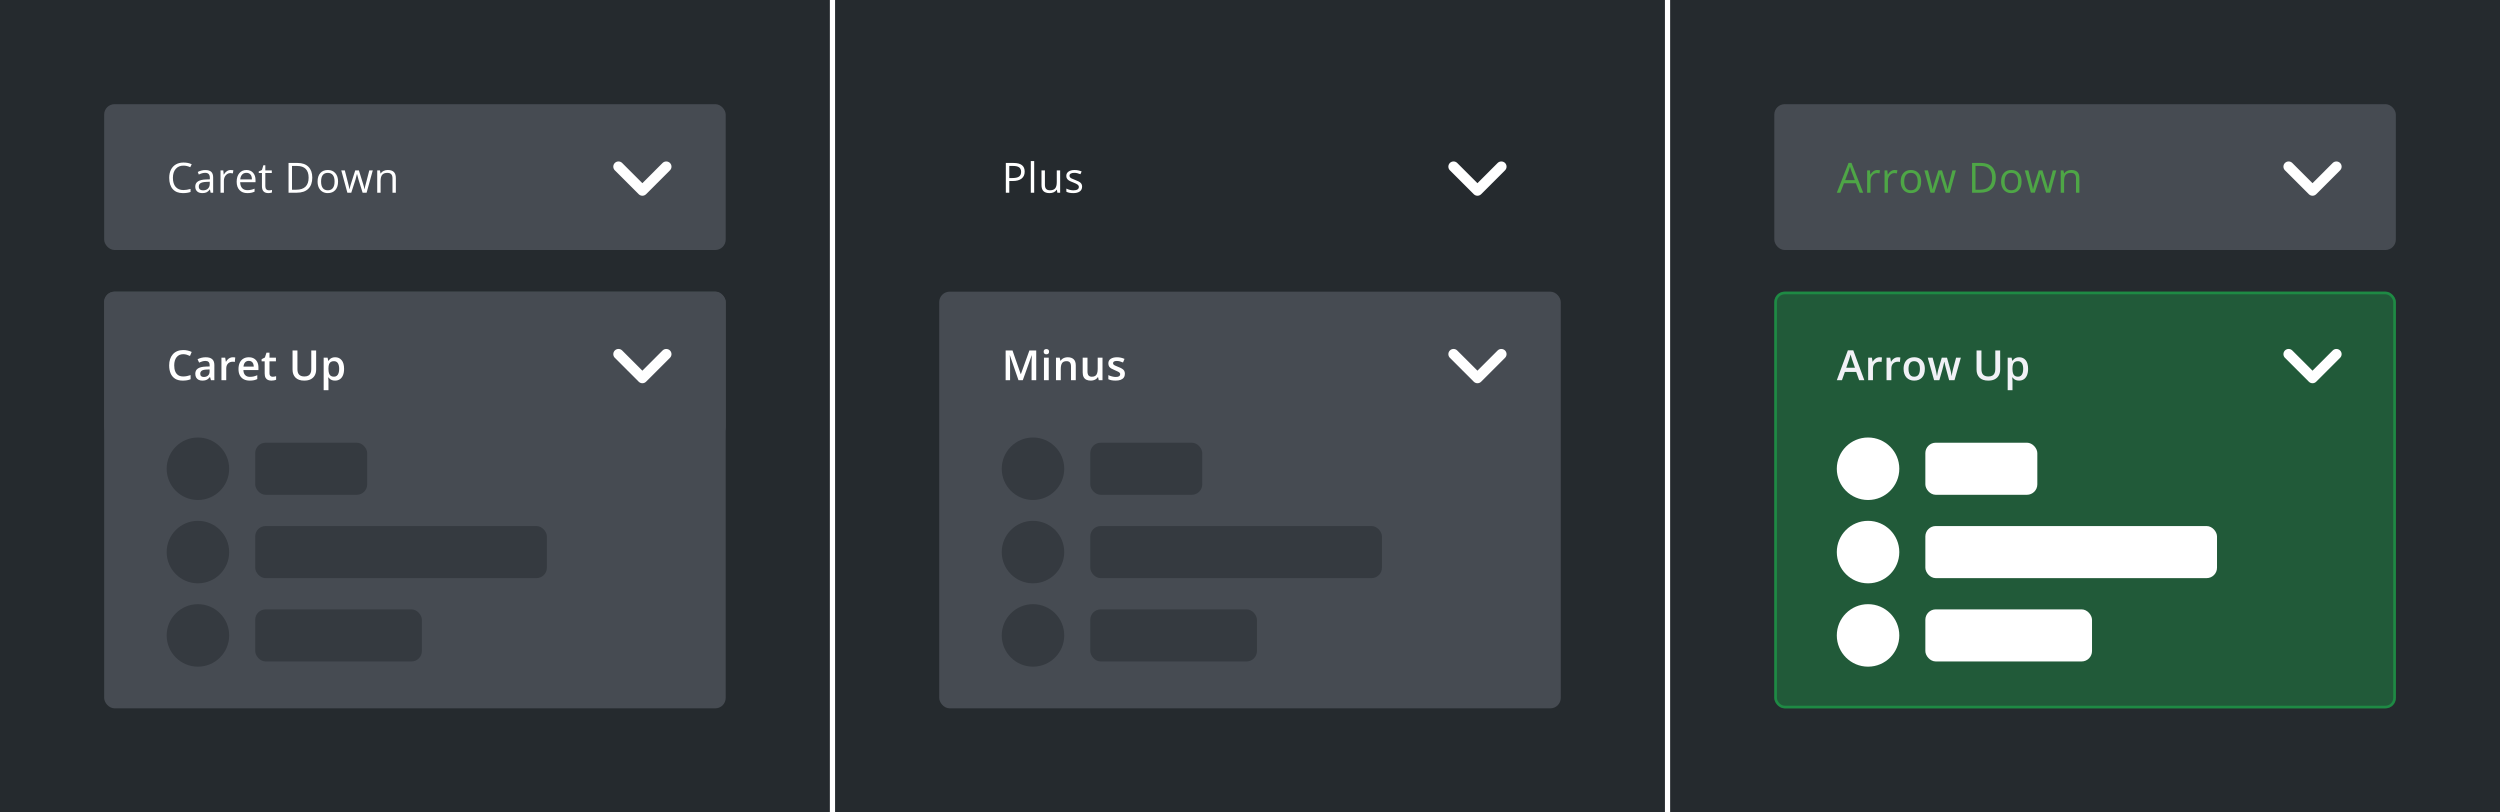 <svg fill="none" height="312" viewBox="0 0 960 312" width="960" xmlns="http://www.w3.org/2000/svg" xmlns:xlink="http://www.w3.org/1999/xlink"><filter id="a" color-interpolation-filters="sRGB" filterUnits="userSpaceOnUse" height="180" width="258.667" x="30" y="102"><feFlood flood-opacity="0" result="BackgroundImageFix"/><feColorMatrix in="SourceAlpha" result="hardAlpha" type="matrix" values="0 0 0 0 0 0 0 0 0 0 0 0 0 0 0 0 0 0 127 0"/><feOffset/><feGaussianBlur stdDeviation="5"/><feColorMatrix type="matrix" values="0 0 0 0 0.145 0 0 0 0 0.165 0 0 0 0 0.18 0 0 0 0.2 0"/><feBlend in2="BackgroundImageFix" mode="normal" result="effect1_dropShadow_213_32750"/><feBlend in="SourceGraphic" in2="effect1_dropShadow_213_32750" mode="normal" result="shape"/></filter><clipPath id="b"><path d="m0 0h960v312h-960z"/></clipPath><clipPath id="c"><path d="m222.667 44h48v48h-48z"/></clipPath><clipPath id="d"><rect height="160" rx="4" width="238.667" x="40" y="112"/></clipPath><clipPath id="e"><path d="m222.667 116h48v48h-48z"/></clipPath><clipPath id="f"><path d="m543.333 44h48v48h-48z"/></clipPath><clipPath id="g"><rect height="160" rx="4" width="238.667" x="360.667" y="112"/></clipPath><clipPath id="h"><path d="m543.333 116h48v48h-48z"/></clipPath><clipPath id="i"><path d="m384.667 168h190.667v24h-190.667z"/></clipPath><clipPath id="j"><path d="m384.667 200h190.667v24h-190.667z"/></clipPath><clipPath id="k"><path d="m384.667 232h190.667v24h-190.667z"/></clipPath><clipPath id="l"><path d="m864 44h48v48h-48z"/></clipPath><clipPath id="m"><rect height="160" rx="4" width="238.667" x="681.333" y="112"/></clipPath><clipPath id="n"><path d="m864 116h48v48h-48z"/></clipPath><clipPath id="o"><path d="m705.333 168h190.667v24h-190.667z"/></clipPath><clipPath id="p"><path d="m705.333 200h190.667v24h-190.667z"/></clipPath><clipPath id="q"><path d="m705.333 232h190.667v24h-190.667z"/></clipPath><g clip-path="url(#b)"><path d="m0 0h318.667v312h-318.667z" fill="#252a2e"/><rect fill="#464b52" height="56" rx="4" width="238.667" x="40" y="40"/><path d="m70.461 63.602c-1.255 0-2.247.419-2.977 1.258-.724.833-1.086 1.976-1.086 3.43 0 1.495.349 2.651 1.047 3.469.703.812 1.703 1.219 3 1.219.797 0 1.706-.143 2.727-.43v1.164c-.792.297-1.768.445-2.93.445-1.682 0-2.982-.51-3.898-1.531-.911-1.021-1.367-2.471-1.367-4.352 0-1.177.219-2.208.656-3.094.443-.885 1.078-1.568 1.906-2.047.833-.479 1.812-.719 2.938-.719 1.198 0 2.245.219 3.141.656l-.562 1.141c-.865-.406-1.729-.609-2.594-.609zm10.424 10.398-.258-1.219h-.062c-.427.536-.854.901-1.281 1.094-.422.188-.951.281-1.586.281-.849 0-1.516-.219-2-.656-.479-.438-.719-1.06-.719-1.867 0-1.729 1.383-2.635 4.149-2.719l1.453-.047v-.531c0-.672-.146-1.167-.438-1.484-.286-.323-.747-.484-1.383-.484-.714 0-1.521.219-2.422.656l-.398-.992c.422-.229.883-.409 1.383-.539.505-.13 1.01-.195 1.516-.195 1.021 0 1.776.227 2.266.68.495.453.742 1.18.742 2.18v5.844zm-2.93-.914c.807 0 1.44-.221 1.898-.664.464-.443.695-1.062.695-1.859v-.773l-1.297.055c-1.031.036-1.776.198-2.234.484-.453.281-.68.721-.68 1.32 0 .469.141.826.422 1.07.286.245.685.367 1.195.367zm10.627-7.805c.38 0 .721.031 1.024.094l-.18 1.203c-.354-.078-.667-.117-.938-.117-.693 0-1.286.281-1.781.844-.489.562-.734 1.263-.734 2.102v4.594h-1.297v-8.562h1.07l.148 1.586h.062c.318-.557.701-.987 1.149-1.289s.94-.453 1.476-.453zm6.392 8.875c-1.266 0-2.266-.385-3-1.156-.729-.771-1.094-1.841-1.094-3.211 0-1.38.339-2.477 1.016-3.289.682-.812 1.596-1.219 2.742-1.219 1.073 0 1.922.354 2.547 1.063.625.703.938 1.633.938 2.789v.82h-5.899c.026 1.005.279 1.768.758 2.289.484.521 1.164.781 2.039.781.922 0 1.833-.193 2.734-.578v1.156c-.458.198-.893.339-1.305.422-.406.089-.898.133-1.477.133zm-.351-7.789c-.688 0-1.237.224-1.649.672-.406.448-.646 1.068-.719 1.859h4.477c0-.818-.182-1.443-.547-1.875-.365-.438-.885-.656-1.562-.656zm8.634 6.719c.229 0 .451-.016.664-.047.214-.036.383-.073.508-.109v.992c-.141.068-.349.122-.625.164-.271.047-.516.07-.734.07-1.657 0-2.485-.872-2.485-2.617v-5.094h-1.226v-.625l1.226-.539.547-1.828h.75v1.984h2.485v1.008h-2.485v5.039c0 .516.123.911.367 1.188.245.276.581.414 1.008.414zm16.66-4.906c0 1.885-.513 3.328-1.539 4.328-1.021.995-2.493 1.492-4.414 1.492h-3.165v-11.422h3.5c1.776 0 3.157.492 4.141 1.477s1.477 2.359 1.477 4.125zm-1.407.047c0-1.49-.375-2.612-1.125-3.367-.744-.755-1.854-1.133-3.328-1.133h-1.929v9.125h1.617c1.583 0 2.773-.388 3.57-1.164.797-.781 1.195-1.935 1.195-3.461zm11.307 1.484c0 1.396-.352 2.487-1.055 3.273-.703.781-1.675 1.172-2.914 1.172-.766 0-1.445-.18-2.039-.539s-1.052-.875-1.375-1.547-.485-1.458-.485-2.359c0-1.396.349-2.482 1.047-3.258.698-.781 1.667-1.172 2.907-1.172 1.197 0 2.148.399 2.851 1.195.708.797 1.063 1.875 1.063 3.234zm-6.524 0c0 1.094.219 1.927.656 2.5.438.573 1.081.859 1.93.859s1.492-.284 1.93-.852c.443-.573.664-1.409.664-2.508 0-1.089-.221-1.914-.664-2.477-.438-.568-1.086-.852-1.946-.852-.848 0-1.489.279-1.921.836-.433.557-.649 1.388-.649 2.492zm15.947 4.289-1.57-5.023c-.099-.307-.284-1.005-.555-2.094h-.062c-.209.911-.391 1.615-.547 2.109l-1.618 5.008h-1.5l-2.335-8.562h1.359c.552 2.151.971 3.789 1.258 4.914.291 1.125.458 1.883.5 2.273h.062c.058-.297.149-.68.274-1.148.13-.474.242-.849.336-1.125l1.57-4.914h1.406l1.531 4.914c.292.896.49 1.648.594 2.258h.063c.021-.188.075-.477.164-.867.093-.391.638-2.492 1.633-6.305h1.343l-2.367 8.562zm11.47 0v-5.539c0-.698-.158-1.219-.476-1.562-.318-.344-.815-.516-1.492-.516-.896 0-1.552.242-1.969.727s-.625 1.284-.625 2.398v4.492h-1.297v-8.562h1.055l.211 1.172h.062c.266-.422.638-.747 1.117-.977.479-.234 1.013-.352 1.602-.352 1.031 0 1.807.25 2.328.75.521.495.781 1.289.781 2.383v5.586z" fill="#fff"/><g clip-path="url(#c)"><path d="m254.427 62.58-7.76 7.76-7.76-7.76c-.78-.78-2.04-.78-2.82 0s-.78 2.04 0 2.82l9.18 9.18c.78.78 2.04.78 2.82 0l9.18-9.18c.78-.78.78-2.04 0-2.82-.78-.76-2.06-.78-2.84 0z" fill="#fff"/></g><g filter="url(#a)"><g clip-path="url(#d)"><rect fill="#464b52" height="160" rx="4" width="238.667" x="40" y="112"/><rect fill="#464b52" height="56" rx="4" width="238.667" x="40" y="112"/><path d="m70.367 136.008c-.547 0-1.036.099-1.469.297-.427.198-.789.484-1.086.859-.297.37-.523.82-.68 1.352-.156.526-.234 1.119-.234 1.781 0 .885.125 1.648.375 2.289.25.635.63 1.125 1.141 1.469.51.338 1.156.507 1.938.507.484 0 .956-.046 1.414-.14.458-.094.932-.221 1.422-.383v1.594c-.464.182-.932.315-1.406.398-.474.084-1.021.125-1.641.125-1.167 0-2.135-.242-2.906-.726-.766-.485-1.339-1.167-1.719-2.047-.375-.88-.562-1.912-.562-3.094 0-.865.12-1.656.359-2.375s.589-1.338 1.047-1.859c.458-.526 1.023-.93 1.695-1.211.677-.287 1.45-.43 2.32-.43.573 0 1.135.065 1.688.195.557.125 1.073.305 1.547.539l-.656 1.547c-.396-.187-.81-.349-1.242-.484s-.88-.203-1.344-.203zm8.627 1.18c1.094 0 1.919.242 2.477.726.562.484.844 1.24.844 2.266v5.82h-1.305l-.352-1.227h-.062c-.245.313-.497.571-.758.774s-.562.354-.906.453c-.339.104-.753.156-1.242.156-.516 0-.977-.094-1.383-.281-.406-.193-.727-.484-.961-.875s-.352-.885-.352-1.484c0-.891.331-1.56.992-2.008.667-.448 1.672-.696 3.016-.742l1.5-.055v-.453c0-.599-.141-1.026-.422-1.281-.276-.256-.667-.383-1.172-.383-.432 0-.852.062-1.258.187-.406.125-.802.279-1.188.461l-.594-1.297c.422-.224.901-.406 1.438-.547.542-.14 1.104-.21 1.688-.21zm1.5 4.679-1.117.039c-.917.032-1.56.188-1.93.469s-.555.667-.555 1.156c0 .427.128.74.383.938.255.192.591.289 1.008.289.635 0 1.161-.18 1.578-.539.422-.365.633-.899.633-1.602zm8.924-4.679c.146 0 .305.007.476.023.172.016.32.036.445.062l-.172 1.719c-.109-.031-.245-.054-.406-.07-.156-.016-.297-.024-.422-.024-.328 0-.641.055-.938.164-.297.105-.56.266-.789.485-.229.213-.409.482-.539.805-.13.322-.195.697-.195 1.125v4.523h-1.844v-8.648h1.438l.25 1.523h.086c.172-.307.385-.589.641-.844s.547-.458.875-.609c.333-.156.698-.234 1.094-.234zm6.119 0c.771 0 1.432.158 1.984.476s.977.768 1.274 1.352c.297.583.445 1.281.445 2.093v.985h-5.774c.021.838.245 1.484.672 1.937.432.453 1.036.68 1.812.68.552 0 1.047-.052 1.484-.156.443-.11.898-.269 1.367-.477v1.492c-.432.203-.872.352-1.32.446-.448.093-.984.14-1.609.14-.849 0-1.596-.164-2.242-.492-.641-.333-1.143-.828-1.508-1.484-.359-.657-.539-1.472-.539-2.446 0-.968.164-1.791.492-2.468s.789-1.193 1.383-1.547c.594-.354 1.286-.531 2.078-.531zm0 1.382c-.578 0-1.047.188-1.406.563-.354.375-.562.924-.625 1.648h3.938c-.005-.432-.078-.815-.219-1.148-.135-.334-.344-.594-.625-.781-.276-.188-.63-.282-1.062-.282zm9.142 6.102c.24 0 .477-.021.711-.063.234-.047.448-.101.641-.164v1.391c-.203.088-.466.164-.789.226-.323.063-.659.094-1.008.094-.49 0-.93-.08-1.321-.242-.39-.167-.7-.45-.929-.852-.229-.401-.344-.955-.344-1.664v-4.648h-1.18v-.82l1.266-.649.602-1.851h1.156v1.922h2.476v1.398h-2.476v4.625c0 .437.109.763.328.977.219.213.508.32.867.32zm16.722-10.094v7.391c0 .797-.169 1.51-.508 2.14-.333.631-.838 1.131-1.515 1.5-.678.365-1.529.547-2.555.547-1.464 0-2.578-.383-3.344-1.148-.76-.771-1.14-1.794-1.14-3.07v-7.36h1.875v7.195c0 .954.223 1.657.671 2.11s1.118.679 2.008.679c.615 0 1.115-.106 1.5-.32.391-.219.677-.536.86-.953.187-.422.281-.93.281-1.523v-7.188zm7.322 2.61c1.026 0 1.849.374 2.469 1.124.625.75.937 1.865.937 3.344 0 .979-.146 1.805-.437 2.477-.287.666-.69 1.172-1.211 1.515-.516.339-1.118.508-1.805.508-.438 0-.818-.057-1.141-.172-.323-.114-.599-.263-.828-.445-.229-.187-.422-.391-.578-.609h-.109c.026.208.049.44.07.695.026.25.039.479.039.687v3.524h-1.844v-12.484h1.5l.258 1.195h.086c.162-.245.357-.471.586-.68.234-.208.516-.372.844-.492.333-.125.721-.187 1.164-.187zm-.492 1.5c-.506 0-.912.101-1.219.304-.302.198-.524.498-.664.899-.136.401-.208.903-.219 1.507v.258c0 .641.065 1.185.195 1.633.136.443.357.781.664 1.016.313.229.735.343 1.266.343.448 0 .818-.122 1.109-.367.297-.245.519-.593.665-1.047.145-.453.218-.987.218-1.601 0-.932-.166-1.656-.5-2.172-.328-.516-.833-.773-1.515-.773z" fill="#fff"/><g clip-path="url(#e)"><path d="m254.427 134.58-7.76 7.76-7.76-7.76c-.78-.78-2.04-.78-2.82 0s-.78 2.04 0 2.82l9.18 9.18c.78.78 2.04.78 2.82 0l9.18-9.18c.78-.78.78-2.04 0-2.82-.78-.76-2.06-.78-2.84 0z" fill="#fff"/></g><g fill="#353a40"><circle cx="76" cy="180" r="12"/><rect height="20" rx="4" width="43" x="98" y="170"/><circle cx="76" cy="212" r="12"/><rect height="20" rx="4" width="112" x="98" y="202"/><circle cx="76" cy="244" r="12"/><rect height="20" rx="4" width="64" x="98" y="234"/></g></g></g><path d="m0 0h318.667v312h-318.667z" fill="#252a2e" transform="translate(320.667)"/><path d="m393.479 65.906c0 1.156-.396 2.047-1.187 2.672-.787.62-1.914.93-3.383.93h-1.344v4.492h-1.328v-11.422h2.961c2.854 0 4.281 1.109 4.281 3.328zm-5.914 2.461h1.195c1.177 0 2.029-.19 2.555-.57s.789-.99.789-1.828c0-.755-.247-1.318-.742-1.688-.495-.37-1.266-.555-2.313-.555h-1.484zm9.564 5.633h-1.297v-12.156h1.297zm4.119-8.562v5.555c0 .698.159 1.219.476 1.562.318.344.816.516 1.493.516.895 0 1.549-.245 1.961-.734.416-.489.625-1.289.625-2.398v-4.5h1.296v8.562h-1.07l-.187-1.148h-.071c-.265.422-.635.745-1.109.969-.469.224-1.005.336-1.609.336-1.042 0-1.823-.247-2.344-.742-.516-.495-.774-1.286-.774-2.375v-5.602zm14.283 6.227c0 .797-.297 1.411-.891 1.844s-1.427.648-2.5.648c-1.135 0-2.021-.18-2.656-.539v-1.203c.411.208.851.372 1.32.492.474.12.93.18 1.367.18.677 0 1.198-.107 1.563-.32.364-.219.547-.549.547-.992 0-.333-.146-.617-.438-.852-.286-.24-.849-.521-1.687-.844-.797-.297-1.365-.555-1.703-.773-.334-.224-.584-.477-.75-.758-.162-.281-.243-.617-.243-1.008 0-.698.284-1.247.852-1.649.568-.406 1.346-.609 2.336-.609.922 0 1.823.188 2.703.563l-.461 1.055c-.859-.354-1.638-.531-2.336-.531-.614 0-1.078.096-1.39.289-.313.193-.469.458-.469.797 0 .229.057.424.172.586.119.161.31.315.57.461s.76.357 1.5.633c1.016.37 1.7.742 2.055 1.117.359.375.539.846.539 1.414z" fill="#fff"/><g clip-path="url(#f)"><path d="m575.093 62.58-7.76 7.76-7.76-7.76c-.78-.78-2.04-.78-2.82 0s-.78 2.04 0 2.82l9.18 9.18c.78.78 2.04.78 2.82 0l9.18-9.18c.78-.78.78-2.04 0-2.82-.78-.76-2.06-.78-2.84 0z" fill="#fff"/></g><g clip-path="url(#g)"><rect fill="#464b52" height="160" rx="4" width="238.667" x="360.667" y="112"/><path d="m391.096 146-3.289-9.539h-.07c.016.213.034.505.055.875.02.37.039.766.054 1.187.016.422.024.826.024 1.211v6.266h-1.703v-11.422h2.632l3.165 9.117h.046l3.274-9.117h2.625v11.422h-1.789v-6.359c0-.349.005-.727.015-1.133.016-.406.032-.792.047-1.156.021-.365.037-.657.047-.875h-.062l-3.414 9.523zm11.619-8.648v8.648h-1.836v-8.648zm-.906-3.313c.281 0 .523.076.726.227.209.151.313.411.313.781 0 .364-.104.625-.313.781-.203.151-.445.227-.726.227-.292 0-.539-.076-.742-.227-.198-.156-.297-.417-.297-.781 0-.37.099-.63.297-.781.203-.151.45-.227.742-.227zm8.197 3.149c.974 0 1.731.252 2.273.757.547.5.82 1.305.82 2.414v5.641h-1.835v-5.297c0-.672-.139-1.174-.415-1.508-.276-.338-.703-.507-1.281-.507-.838 0-1.422.257-1.75.773-.323.516-.484 1.263-.484 2.242v4.297h-1.836v-8.648h1.43l.257 1.171h.102c.187-.302.419-.549.695-.742.282-.198.594-.346.938-.445.349-.099.711-.148 1.086-.148zm13.353.164v8.648h-1.445l-.25-1.164h-.102c-.182.297-.414.544-.695.742-.282.193-.594.336-.938.43-.344.099-.706.148-1.086.148-.651 0-1.208-.109-1.672-.328-.458-.224-.81-.568-1.054-1.031-.245-.464-.368-1.063-.368-1.797v-5.648h1.844v5.304c0 .672.136 1.175.406 1.508.276.333.704.5 1.282.5.557 0 1-.115 1.328-.344s.56-.567.695-1.015c.141-.448.211-.998.211-1.649v-4.304zm8.595 6.179c0 .568-.138 1.047-.414 1.438-.276.39-.68.687-1.211.89-.526.198-1.172.297-1.937.297-.605 0-1.125-.044-1.563-.133-.432-.083-.841-.213-1.226-.39v-1.586c.411.193.872.359 1.382.5.516.141 1.003.211 1.461.211.604 0 1.039-.094 1.305-.281.266-.193.398-.448.398-.766 0-.188-.054-.354-.164-.5-.104-.151-.302-.305-.593-.461-.287-.161-.709-.354-1.266-.578-.547-.219-1.008-.438-1.383-.656-.375-.219-.659-.482-.851-.789-.193-.313-.289-.711-.289-1.196 0-.765.302-1.346.906-1.742.609-.401 1.414-.601 2.414-.601.531 0 1.031.054 1.5.164.474.104.937.257 1.39.46l-.578 1.383c-.39-.172-.783-.312-1.179-.422-.391-.114-.789-.171-1.196-.171-.474 0-.836.072-1.086.218-.244.146-.367.354-.367.625 0 .203.06.375.18.516s.325.281.617.422c.297.14.708.315 1.234.523.516.198.961.406 1.336.625.381.214.672.477.875.789.204.313.305.716.305 1.211z" fill="#fff"/><g clip-path="url(#h)"><path d="m575.093 134.58-7.76 7.76-7.76-7.76c-.78-.78-2.04-.78-2.82 0s-.78 2.04 0 2.82l9.18 9.18c.78.78 2.04.78 2.82 0l9.18-9.18c.78-.78.78-2.04 0-2.82-.78-.76-2.06-.78-2.84 0z" fill="#fff"/></g><g fill="#353a40"><g clip-path="url(#i)"><circle cx="396.667" cy="180" r="12"/><rect height="20" rx="4" width="43" x="418.667" y="170"/></g><g clip-path="url(#j)"><circle cx="396.667" cy="212" r="12"/><rect height="20" rx="4" width="112" x="418.667" y="202"/></g><g clip-path="url(#k)"><circle cx="396.667" cy="244" r="12"/><rect height="20" rx="4" width="64" x="418.667" y="234"/></g></g></g><path d="m0 0h318.667v312h-318.667z" fill="#252a2e" transform="translate(641.333)"/><rect fill="#464b52" height="56" rx="4" width="238.667" x="681.333" y="40"/><path d="m714.083 74-1.422-3.633h-4.578l-1.406 3.633h-1.344l4.516-11.469h1.117l4.492 11.469zm-1.836-4.828-1.328-3.539c-.172-.448-.349-.997-.531-1.648-.115.5-.279 1.05-.492 1.648l-1.344 3.539zm8.643-3.891c.38 0 .721.031 1.023.094l-.18 1.203c-.354-.078-.666-.117-.937-.117-.693 0-1.287.281-1.781.844-.49.562-.735 1.263-.735 2.102v4.594h-1.297v-8.562h1.071l.148 1.586h.063c.317-.557.7-.987 1.148-1.289s.94-.453 1.477-.453zm6.681 0c.38 0 .721.031 1.023.094l-.179 1.203c-.355-.078-.667-.117-.938-.117-.693 0-1.286.281-1.781.844-.49.562-.735 1.263-.735 2.102v4.594h-1.296v-8.562h1.07l.148 1.586h.063c.317-.557.7-.987 1.148-1.289s.94-.453 1.477-.453zm10.165 4.43c0 1.396-.351 2.487-1.054 3.273-.703.781-1.675 1.172-2.914 1.172-.766 0-1.446-.18-2.039-.539-.594-.359-1.053-.875-1.375-1.547-.323-.672-.485-1.458-.485-2.359 0-1.396.349-2.482 1.047-3.258.698-.781 1.667-1.172 2.906-1.172 1.198 0 2.149.399 2.852 1.195.708.797 1.062 1.875 1.062 3.234zm-6.523 0c0 1.094.219 1.927.656 2.5.438.573 1.081.859 1.93.859s1.492-.284 1.93-.852c.442-.573.664-1.409.664-2.508 0-1.089-.222-1.914-.664-2.477-.438-.568-1.086-.852-1.946-.852-.849 0-1.489.279-1.922.836-.432.557-.648 1.388-.648 2.492zm15.947 4.289-1.57-5.023c-.099-.307-.284-1.005-.555-2.094h-.063c-.208.911-.39 1.615-.547 2.109l-1.617 5.008h-1.5l-2.336-8.562h1.36c.552 2.151.971 3.789 1.258 4.914.291 1.125.458 1.883.5 2.273h.062c.057-.297.148-.68.273-1.148.131-.474.243-.849.336-1.125l1.571-4.914h1.406l1.531 4.914c.292.896.49 1.648.594 2.258h.062c.021-.188.076-.477.165-.867.093-.391.638-2.492 1.632-6.305h1.344l-2.367 8.562zm19.23-5.82c0 1.885-.514 3.328-1.54 4.328-1.02.995-2.492 1.492-4.414 1.492h-3.164v-11.422h3.5c1.776 0 3.157.492 4.141 1.477s1.477 2.359 1.477 4.125zm-1.407.047c0-1.49-.375-2.612-1.125-3.367-.745-.755-1.854-1.133-3.328-1.133h-1.93v9.125h1.618c1.583 0 2.773-.388 3.57-1.164.797-.781 1.195-1.935 1.195-3.461zm11.307 1.484c0 1.396-.352 2.487-1.055 3.273-.703.781-1.675 1.172-2.914 1.172-.766 0-1.446-.18-2.039-.539-.594-.359-1.052-.875-1.375-1.547s-.485-1.458-.485-2.359c0-1.396.349-2.482 1.047-3.258.698-.781 1.667-1.172 2.906-1.172 1.198 0 2.149.399 2.852 1.195.708.797 1.063 1.875 1.063 3.234zm-6.524 0c0 1.094.219 1.927.656 2.5.438.573 1.081.859 1.93.859s1.492-.284 1.93-.852c.442-.573.664-1.409.664-2.508 0-1.089-.222-1.914-.664-2.477-.438-.568-1.086-.852-1.946-.852-.849 0-1.489.279-1.921.836-.433.557-.649 1.388-.649 2.492zm15.947 4.289-1.57-5.023c-.099-.307-.284-1.005-.555-2.094h-.063c-.208.911-.39 1.615-.546 2.109l-1.618 5.008h-1.5l-2.336-8.562h1.36c.552 2.151.971 3.789 1.258 4.914.291 1.125.458 1.883.5 2.273h.062c.057-.297.149-.68.274-1.148.13-.474.242-.849.335-1.125l1.571-4.914h1.406l1.531 4.914c.292.896.49 1.648.594 2.258h.063c.02-.188.075-.477.164-.867.093-.391.638-2.492 1.632-6.305h1.344l-2.367 8.562zm11.47 0v-5.539c0-.698-.159-1.219-.476-1.562-.318-.344-.815-.516-1.492-.516-.896 0-1.553.242-1.969.727-.417.484-.625 1.284-.625 2.398v4.492h-1.297v-8.562h1.055l.211 1.172h.062c.266-.422.638-.747 1.117-.977.479-.234 1.013-.352 1.602-.352 1.031 0 1.807.25 2.328.75.521.495.781 1.289.781 2.383v5.586z" fill="#4ea646"/><g clip-path="url(#l)"><path d="m895.76 62.58-7.76 7.76-7.76-7.76c-.78-.78-2.04-.78-2.82 0s-.78 2.04 0 2.82l9.18 9.18c.78.78 2.04.78 2.82 0l9.18-9.18c.78-.78.78-2.04 0-2.82-.78-.76-2.06-.78-2.84 0z" fill="#fff"/></g><g clip-path="url(#m)"><rect fill="#1e8a44" fill-opacity=".5" height="160" rx="4" width="238.667" x="681.333" y="112"/><path d="m713.911 146-1.117-3.172h-4.367l-1.117 3.172h-1.977l4.25-11.469h2.078l4.243 11.469zm-1.601-4.781-1.086-3.125c-.042-.136-.102-.326-.18-.571-.078-.25-.156-.502-.234-.757-.078-.261-.143-.48-.195-.657-.053.214-.118.453-.196.719-.073.261-.146.505-.219.734-.067.23-.119.407-.156.532l-1.094 3.125zm9.447-4.031c.146 0 .304.007.476.023s.321.036.446.062l-.172 1.719c-.11-.031-.245-.054-.407-.07-.156-.016-.296-.024-.421-.024-.329 0-.641.055-.938.164-.297.105-.56.266-.789.485-.229.213-.409.482-.539.805-.13.322-.195.697-.195 1.125v4.523h-1.844v-8.648h1.437l.25 1.523h.086c.172-.307.386-.589.641-.844s.547-.458.875-.609c.333-.156.698-.234 1.094-.234zm7.056 0c.146 0 .305.007.477.023.171.016.32.036.445.062l-.172 1.719c-.109-.031-.245-.054-.406-.07-.157-.016-.297-.024-.422-.024-.328 0-.641.055-.938.164-.297.105-.56.266-.789.485-.229.213-.409.482-.539.805-.13.322-.195.697-.195 1.125v4.523h-1.844v-8.648h1.438l.25 1.523h.086c.171-.307.385-.589.64-.844s.547-.458.875-.609c.334-.156.698-.234 1.094-.234zm10.33 4.468c0 .719-.094 1.357-.282 1.914-.187.558-.461 1.029-.82 1.414-.359.381-.792.672-1.297.875-.505.198-1.075.297-1.711.297-.593 0-1.138-.099-1.633-.297-.494-.203-.924-.494-1.289-.875-.359-.385-.638-.856-.836-1.414-.197-.557-.296-1.195-.296-1.914 0-.953.164-1.76.492-2.422.333-.666.807-1.174 1.422-1.523.614-.349 1.346-.523 2.195-.523.797 0 1.5.174 2.109.523.61.349 1.086.857 1.43 1.523.344.667.516 1.474.516 2.422zm-6.274 0c0 .63.076 1.17.227 1.617.156.448.396.792.719 1.032.322.234.739.351 1.25.351.51 0 .927-.117 1.25-.351.322-.24.559-.584.71-1.032.151-.447.227-.987.227-1.617s-.076-1.164-.227-1.601c-.151-.443-.388-.779-.71-1.008-.323-.235-.743-.352-1.258-.352-.761 0-1.315.256-1.664.766s-.524 1.242-.524 2.195zm15.603 4.336-1.093-4.023c-.053-.198-.115-.438-.188-.719s-.146-.57-.219-.867c-.073-.302-.14-.581-.203-.836-.057-.255-.101-.453-.133-.594h-.062c-.026.141-.068.339-.125.594s-.123.534-.195.836c-.073.302-.146.596-.219.883-.068.286-.13.531-.188.734l-1.148 3.992h-2.016l-2.422-8.648h1.86l1.125 4.297c.073.291.143.606.211.945.073.338.135.661.187.969.052.307.091.56.117.757h.063c.021-.14.049-.317.086-.531.036-.219.078-.445.125-.679.047-.24.094-.464.14-.672.047-.214.092-.386.133-.516l1.328-4.57h2.008l1.274 4.57c.057.198.119.448.187.75.068.297.128.596.18.898.057.297.094.545.109.743h.063c.021-.177.057-.417.109-.719.057-.307.122-.633.195-.977.073-.349.149-.671.227-.968l1.148-4.297h1.829l-2.438 8.648zm19.589-11.414v7.391c0 .797-.169 1.51-.507 2.14-.334.631-.839 1.131-1.516 1.5-.677.365-1.529.547-2.555.547-1.463 0-2.578-.383-3.343-1.148-.761-.771-1.141-1.794-1.141-3.07v-7.36h1.875v7.195c0 .954.224 1.657.672 2.11s1.117.679 2.008.679c.614 0 1.114-.106 1.5-.32.39-.219.677-.536.859-.953.187-.422.281-.93.281-1.523v-7.188zm7.322 2.61c1.026 0 1.849.374 2.469 1.124.625.75.938 1.865.938 3.344 0 .979-.146 1.805-.438 2.477-.286.666-.69 1.172-1.211 1.515-.516.339-1.117.508-1.805.508-.437 0-.817-.057-1.14-.172-.323-.114-.599-.263-.828-.445-.23-.187-.422-.391-.578-.609h-.11c.026.208.05.44.07.695.026.25.04.479.04.687v3.524h-1.844v-12.484h1.5l.258 1.195h.086c.161-.245.356-.471.585-.68.235-.208.516-.372.844-.492.334-.125.722-.187 1.164-.187zm-.492 1.5c-.505 0-.911.101-1.219.304-.302.198-.523.498-.664.899-.135.401-.208.903-.218 1.507v.258c0 .641.065 1.185.195 1.633.135.443.357.781.664 1.016.312.229.734.343 1.266.343.447 0 .817-.122 1.109-.367.297-.245.518-.593.664-1.047.146-.453.219-.987.219-1.601 0-.932-.167-1.656-.5-2.172-.328-.516-.834-.773-1.516-.773z" fill="#f1f1f6"/><g clip-path="url(#n)"><path d="m895.76 134.58-7.76 7.76-7.76-7.76c-.78-.78-2.04-.78-2.82 0s-.78 2.04 0 2.82l9.18 9.18c.78.78 2.04.78 2.82 0l9.18-9.18c.78-.78.78-2.04 0-2.82-.78-.76-2.06-.78-2.84 0z" fill="#fff"/></g><g fill="#fff"><g clip-path="url(#o)"><circle cx="717.333" cy="180" r="12"/><rect height="20" rx="4" width="43" x="739.333" y="170"/></g><g clip-path="url(#p)"><circle cx="717.333" cy="212" r="12"/><rect height="20" rx="4" width="112" x="739.333" y="202"/></g><g clip-path="url(#q)"><circle cx="717.333" cy="244" r="12"/><rect height="20" rx="4" width="64" x="739.333" y="234"/></g></g></g><rect height="159" rx="3.5" stroke="#1e8a44" width="237.667" x="681.833" y="112.5"/></g></svg>